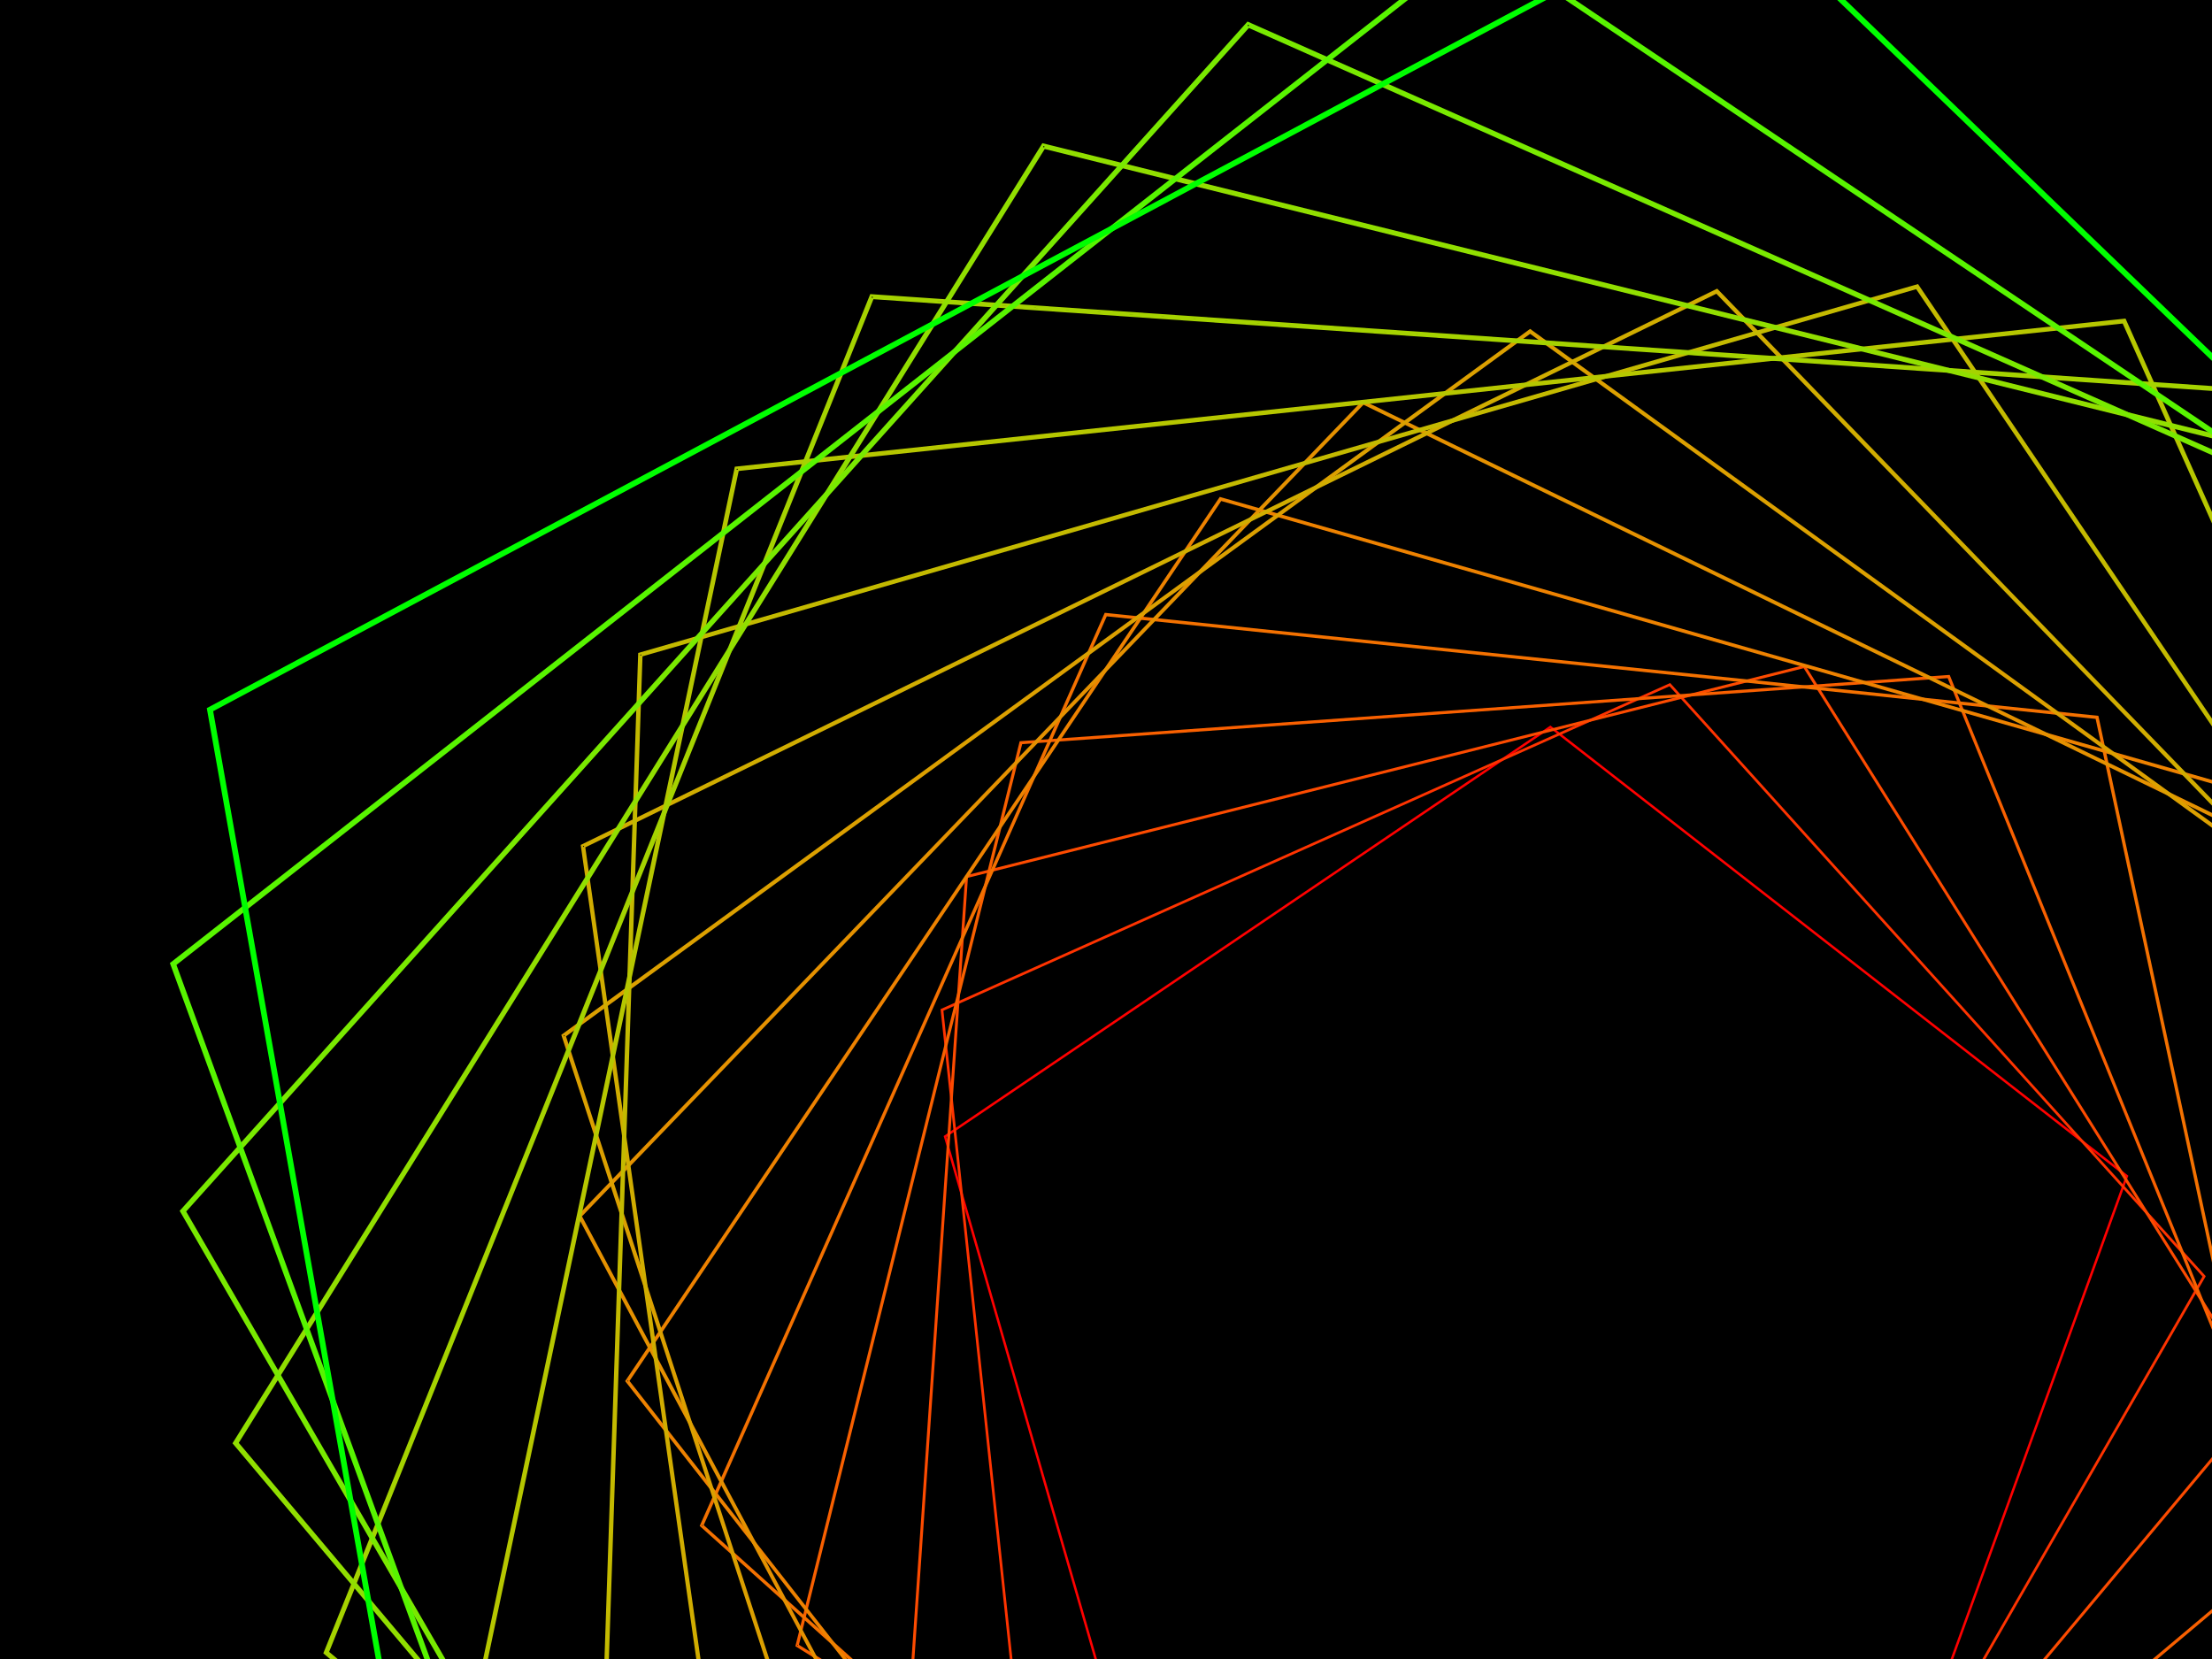 ﻿<svg xmlns='http://www.w3.org/2000/svg' viewBox='0 0 2000 1500'><rect fill='#000000' width='2000' height='1500'/><defs><path fill='none' stroke-width='1' stroke-opacity='1' id='a' d='M0.74-509.63l485.39 352.65l-185.4 570.61h-599.97l-185.4-570.61L0.74-509.63 M0.74-510.87l-486.56 353.51l185.85 571.99h601.42L487.3-157.36L0.74-510.87L0.74-510.87z'/></defs><g  transform='' style='transform-origin:center'><g  transform='rotate(7.92 0 0)' style='transform-origin:center'><g  transform='rotate(-160 0 0)' style='transform-origin:center'><g transform='translate(1000 750)'><use  stroke='#FF0000' href='#a' transform='rotate(10 0 0) scale(1.1)'/><use  stroke='#ff3300' href='#a' transform='rotate(20 0 0) scale(1.2)'/><use  stroke='#fd4b00' href='#a' transform='rotate(30 0 0) scale(1.3)'/><use  stroke='#f96000' href='#a' transform='rotate(40 0 0) scale(1.4)'/><use  stroke='#f47100' href='#a' transform='rotate(50 0 0) scale(1.5)'/><use  stroke='#ee8200' href='#a' transform='rotate(60 0 0) scale(1.6)'/><use  stroke='#e59100' href='#a' transform='rotate(70 0 0) scale(1.7)'/><use  stroke='#dca000' href='#a' transform='rotate(80 0 0) scale(1.8)'/><use  stroke='#d1ad00' href='#a' transform='rotate(90 0 0) scale(1.9)'/><use  stroke='#c4ba00' href='#a' transform='rotate(100 0 0) scale(2)'/><use  stroke='#b6c700' href='#a' transform='rotate(110 0 0) scale(2.1)'/><use  stroke='#a5d300' href='#a' transform='rotate(120 0 0) scale(2.2)'/><use  stroke='#91df00' href='#a' transform='rotate(130 0 0) scale(2.3)'/><use  stroke='#79ea00' href='#a' transform='rotate(140 0 0) scale(2.4)'/><use  stroke='#58f500' href='#a' transform='rotate(150 0 0) scale(2.5)'/><use  stroke='#0F0' href='#a' transform='rotate(160 0 0) scale(2.6)'/></g></g></g></g></svg>